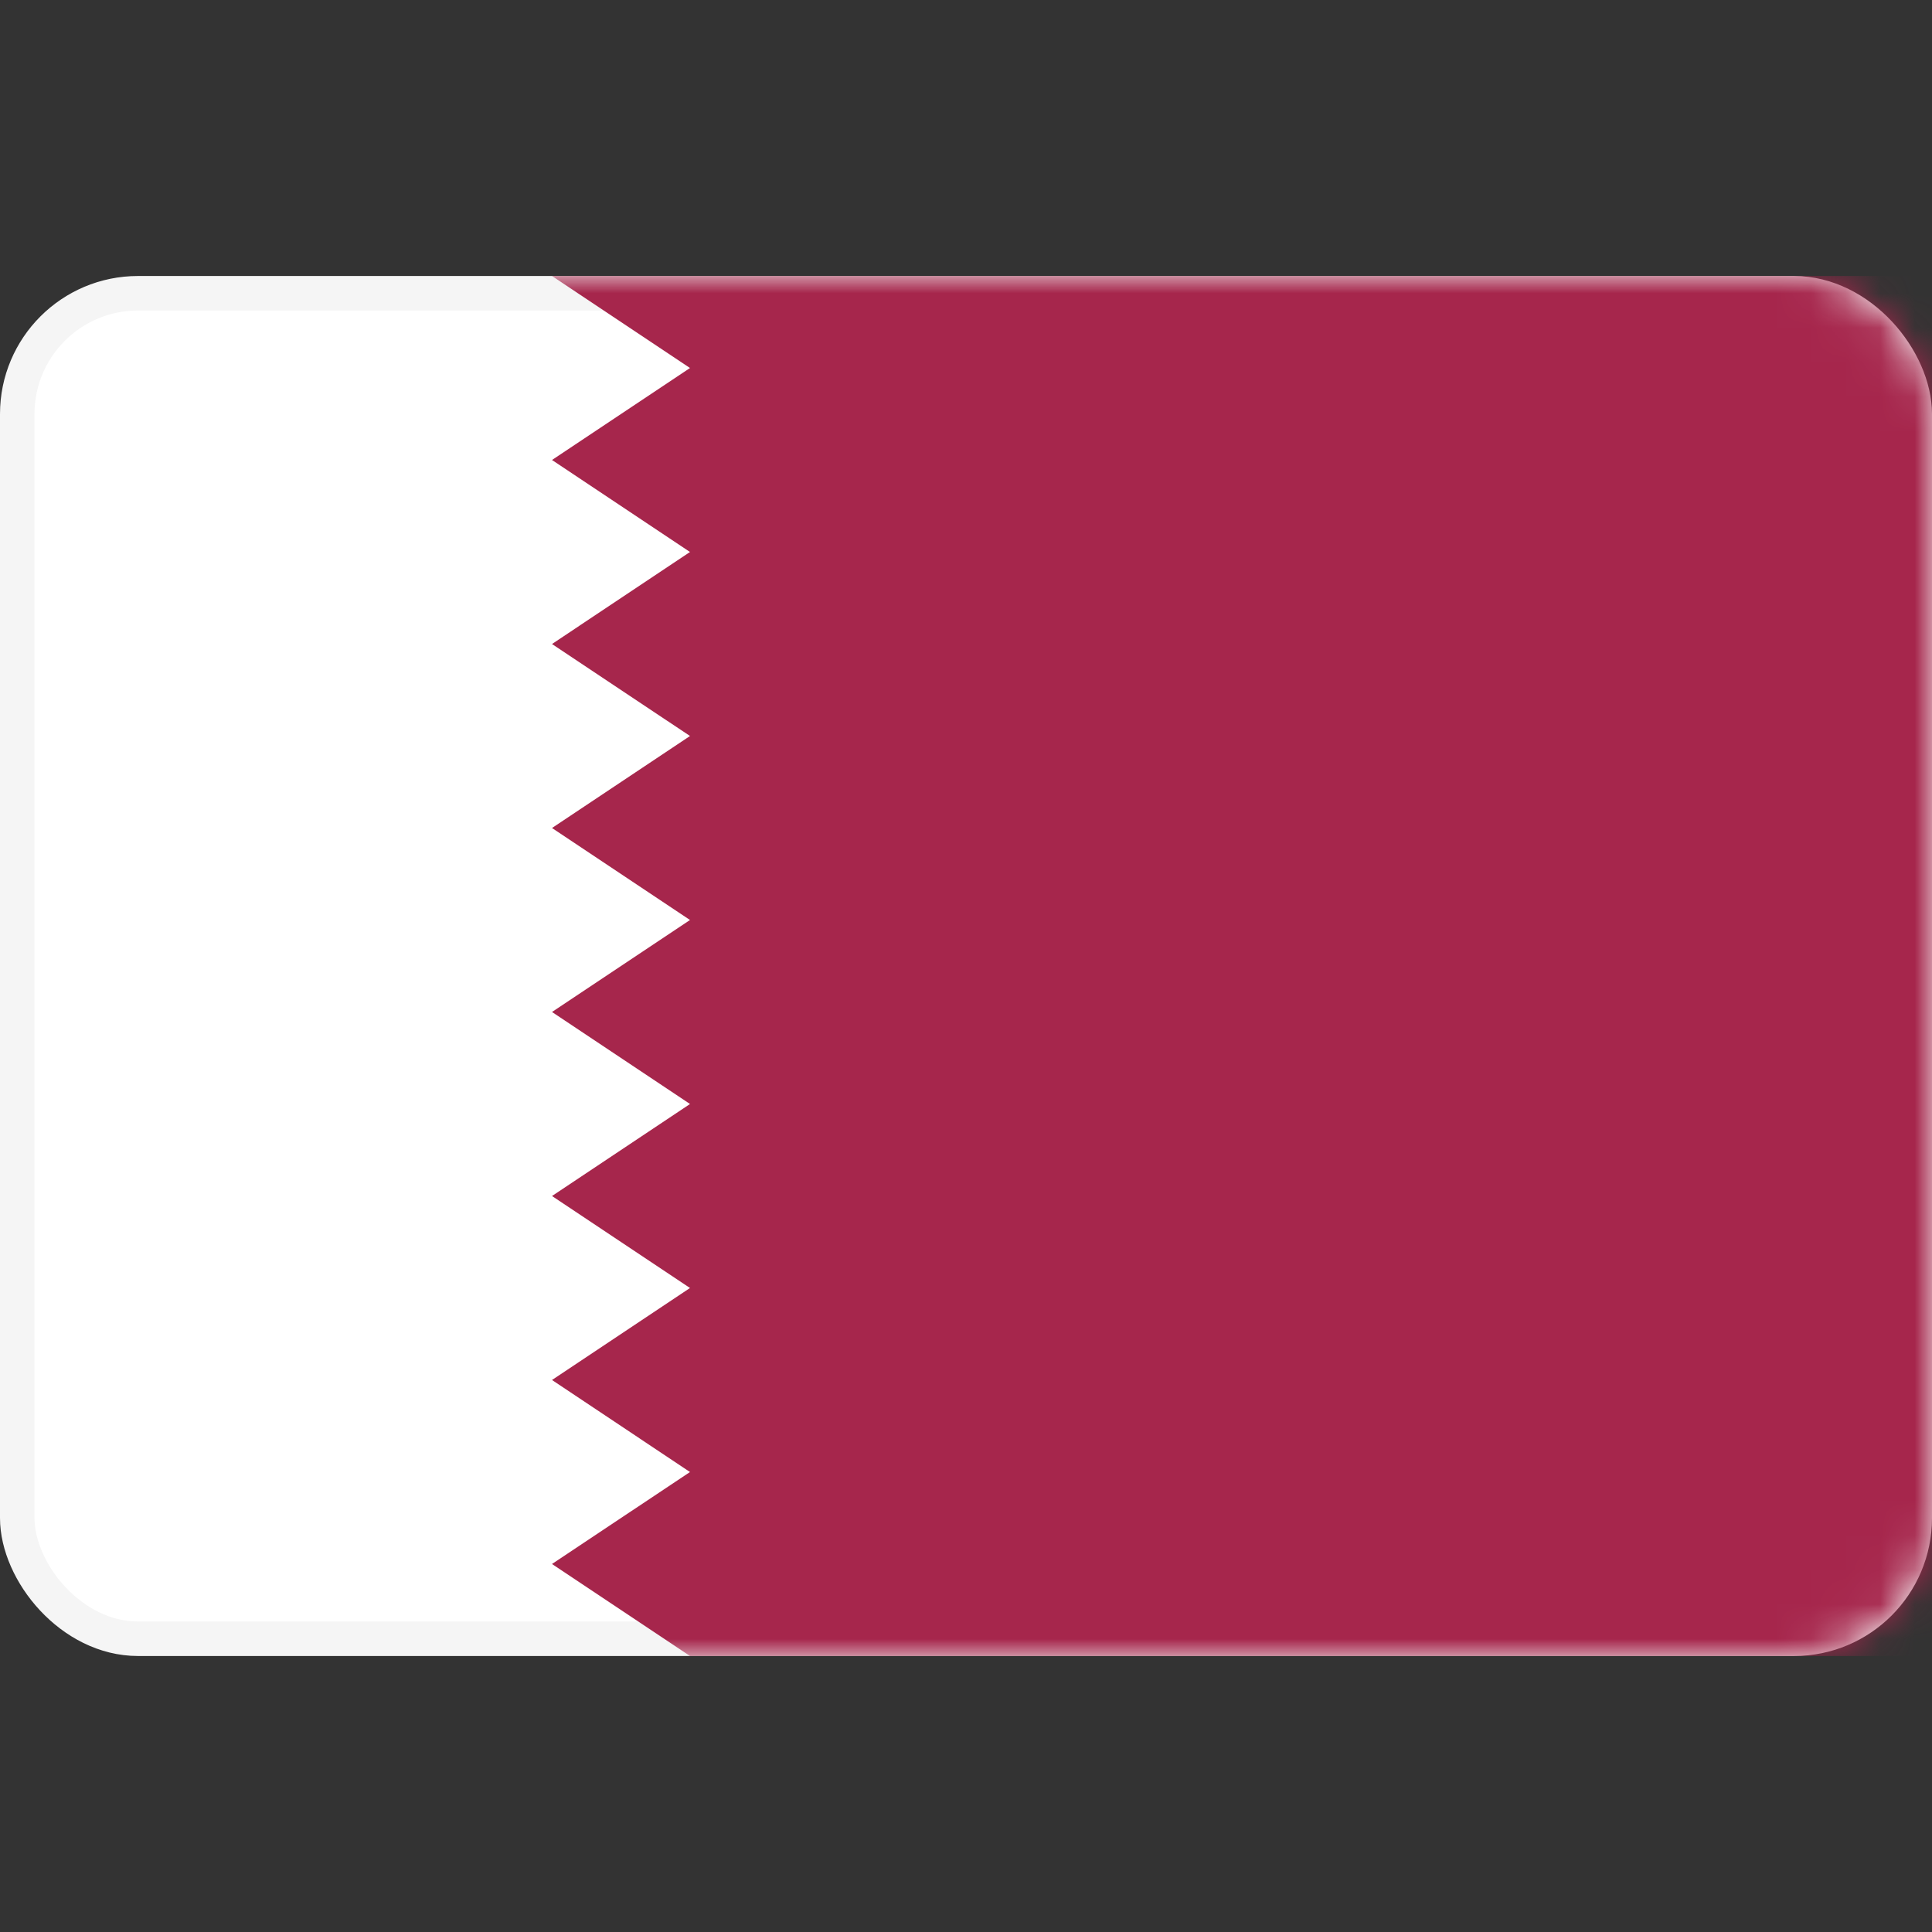 <svg width="56" height="56" viewBox="0 0 56 56" fill="none" xmlns="http://www.w3.org/2000/svg">
<rect x="0" y="0" width="56" height="56" fill="#333333" stroke="none"/>
<rect x="0.5" y="8.5" width="55" height="39" rx="3.5" fill="white" stroke="#F5F5F5"/>
<mask id="mask0_17_2611" style="mask-type:alpha" maskUnits="userSpaceOnUse" x="0" y="8" width="56" height="40">
<rect x="0.5" y="8.5" width="55" height="39" rx="3.5" fill="white" stroke="white"/>
</mask>
<g mask="url(#mask0_17_2611)">
<path fill-rule="evenodd" clip-rule="evenodd" d="M56 8H16L20 10.667L16 13.333L20 16L16 18.667L20 21.333L16 24L20 26.667L16 29.333L20 32L16 34.667L20 37.333L16 40L20 42.667L16 45.333L20 48H56V8Z" fill="#A6264C"/>
</g>
</svg>
